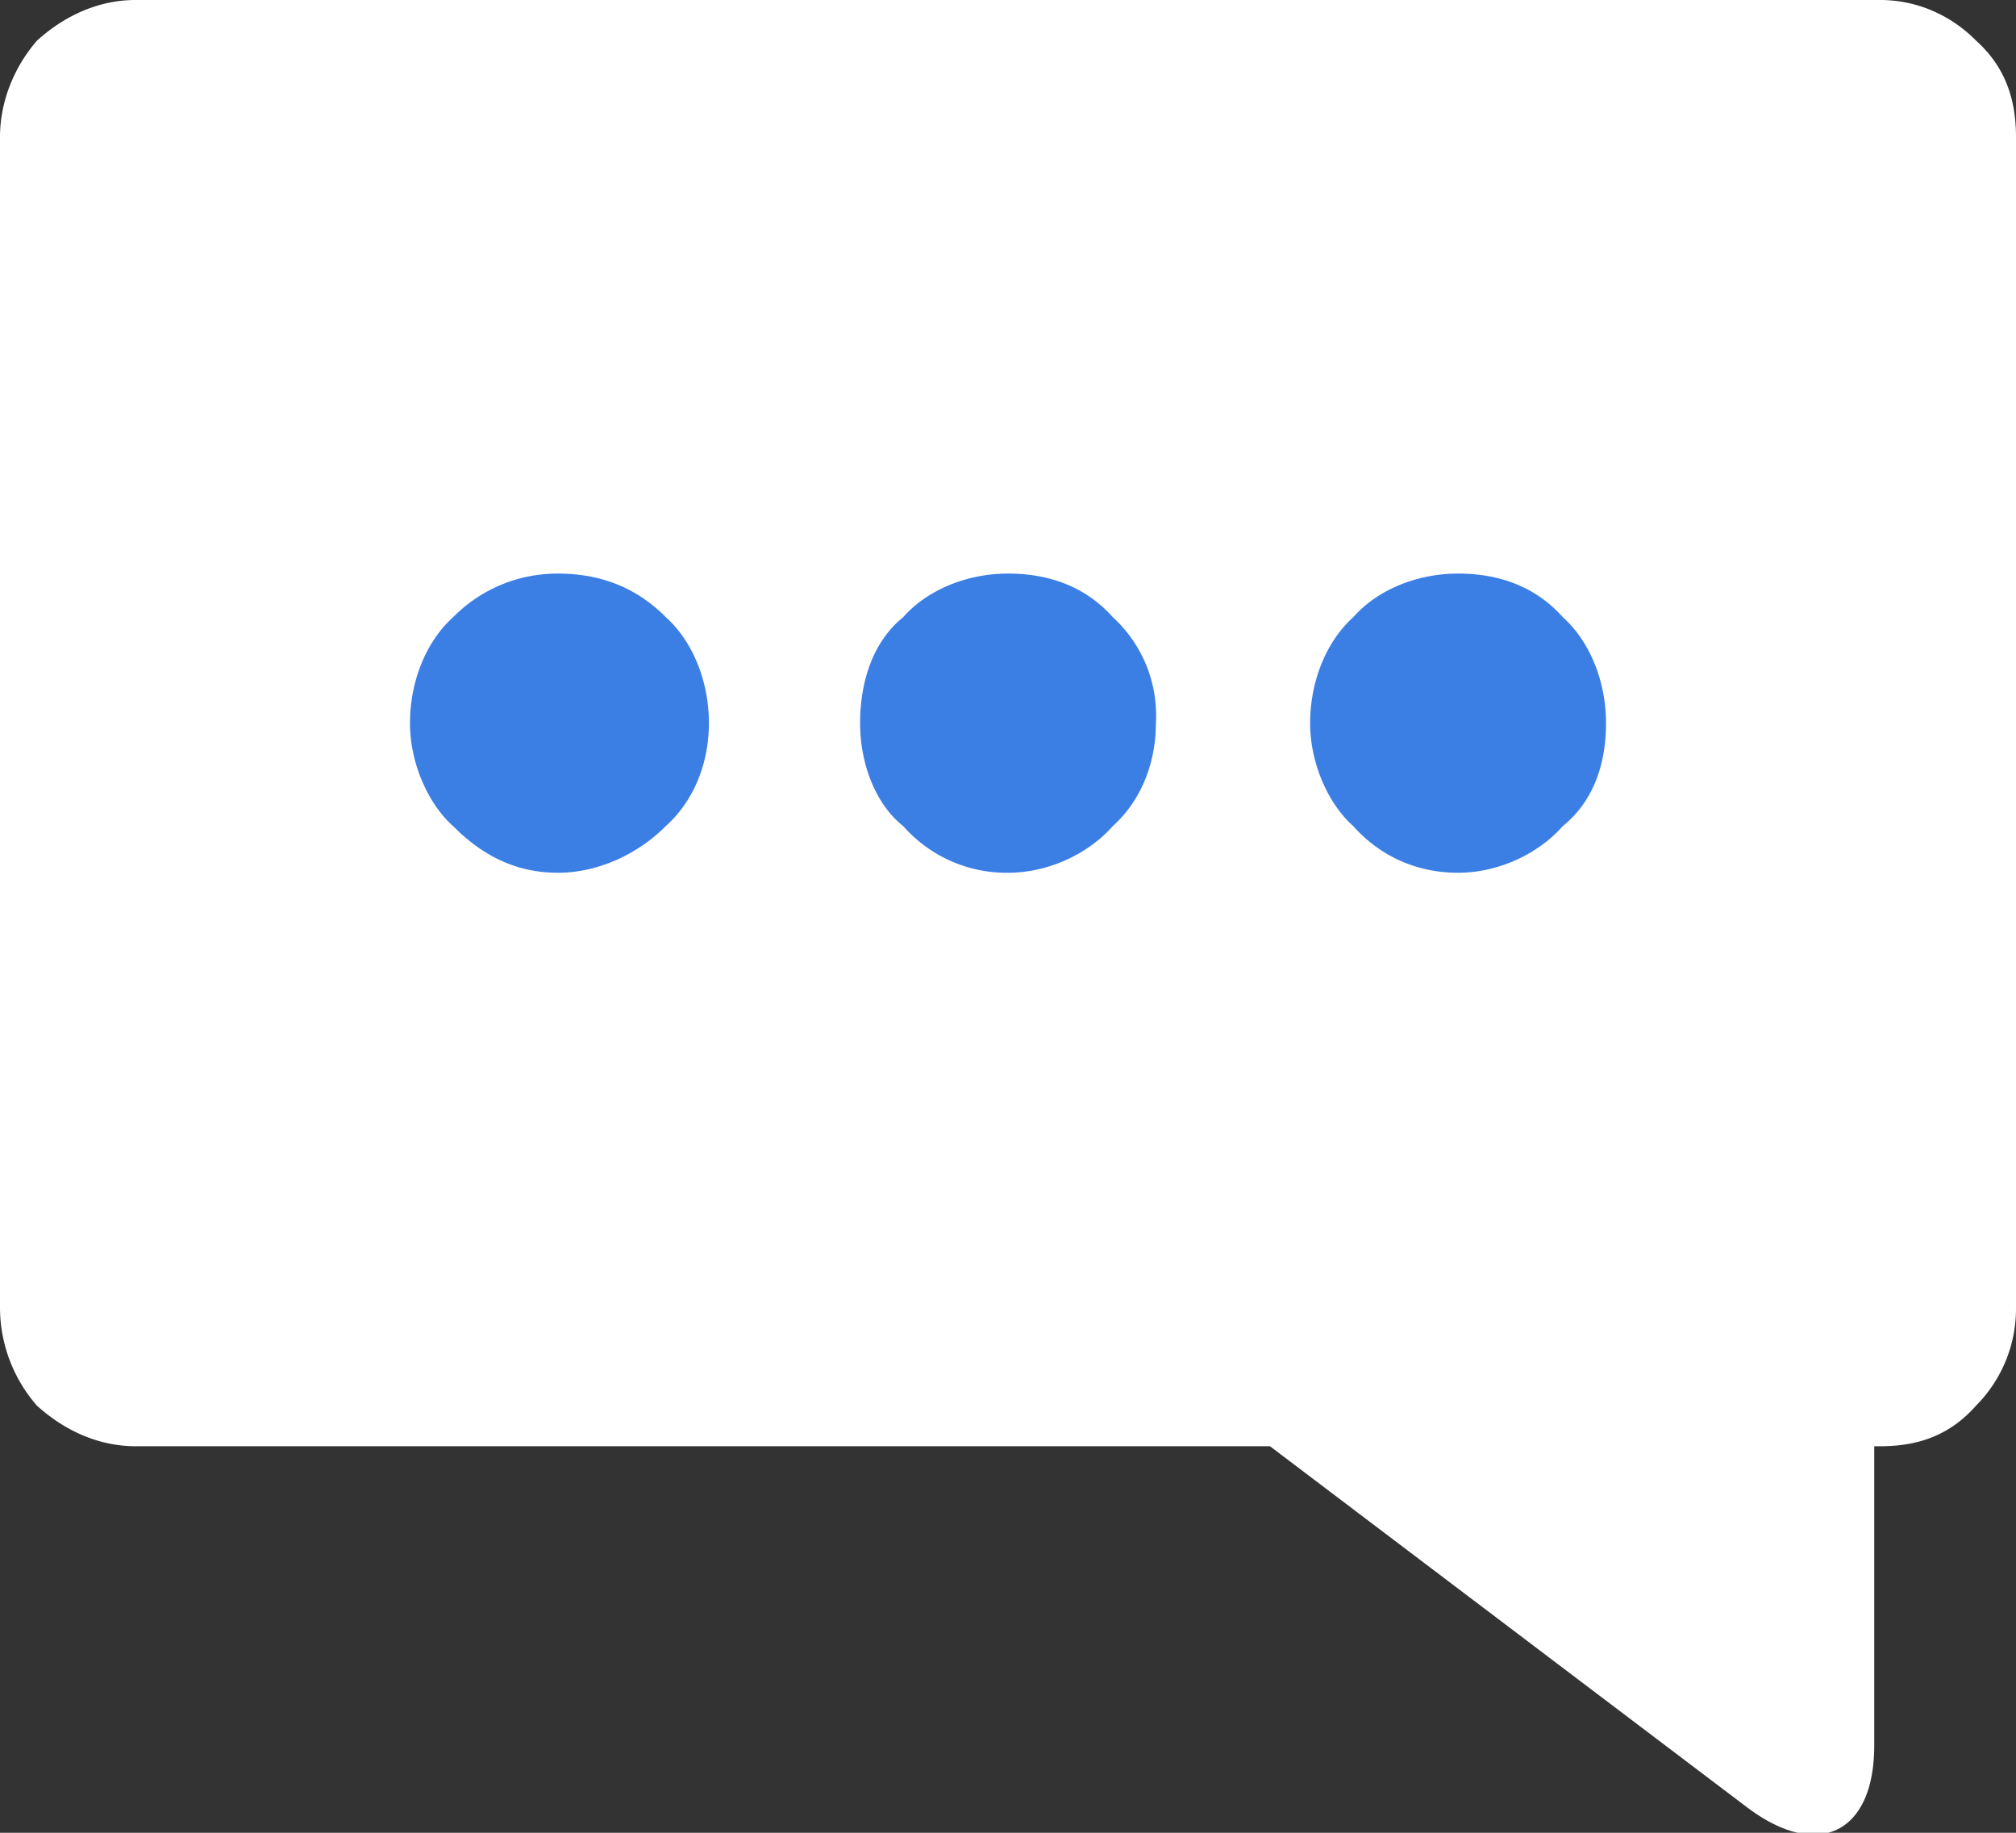 <svg viewBox="0 0 22 20" fill="none" xmlns="http://www.w3.org/2000/svg"><rect x="0" y="0" width="22" height="20" fill="#333333" stroke="none"/><g clip-path="url(#a)" fill-rule="evenodd" clip-rule="evenodd"><path d="M1.48 0h19.04c.404 0 .774.17 1.043.442.302.272.437.612.437 1.055v12.789a1.5 1.5 0 0 1-.437 1.054c-.27.306-.606.442-1.043.442h-.067v3.266c0 .952-.606 1.258-1.38.68l-5.214-3.946H1.48c-.404 0-.774-.17-1.076-.442A1.631 1.631 0 0 1 0 14.286V1.496C0 1.089.168.715.404.443.706.17 1.076 0 1.48 0Z" fill="#fff"/><path d="M7.266 6.735c-.336-.34-.74-.476-1.177-.476-.438 0-.841.17-1.144.476-.303.272-.471.714-.471 1.156 0 .442.202.885.47 1.123.337.34.707.51 1.145.51.437 0 .874-.204 1.177-.51.303-.272.47-.68.47-1.123 0-.442-.167-.884-.47-1.156ZM17.055 6.735c-.303-.34-.706-.476-1.144-.476-.437 0-.874.17-1.143.476-.303.272-.471.714-.471 1.156 0 .442.201.885.47 1.123.303.34.707.51 1.144.51.438 0 .875-.204 1.144-.51.336-.272.471-.68.471-1.123 0-.442-.168-.884-.471-1.156ZM12.144 6.735c-.303-.34-.707-.476-1.144-.476-.437 0-.874.17-1.144.476-.336.272-.47.714-.47 1.156 0 .442.168.885.47 1.123a1.5 1.5 0 0 0 1.144.51c.438 0 .875-.204 1.144-.51.303-.272.47-.68.47-1.123a1.453 1.453 0 0 0-.47-1.156Z" fill="#3B7FE5"/></g><defs><clipPath id="a"><path fill="#fff" d="M0 0h22v20H0z"/></clipPath></defs></svg>